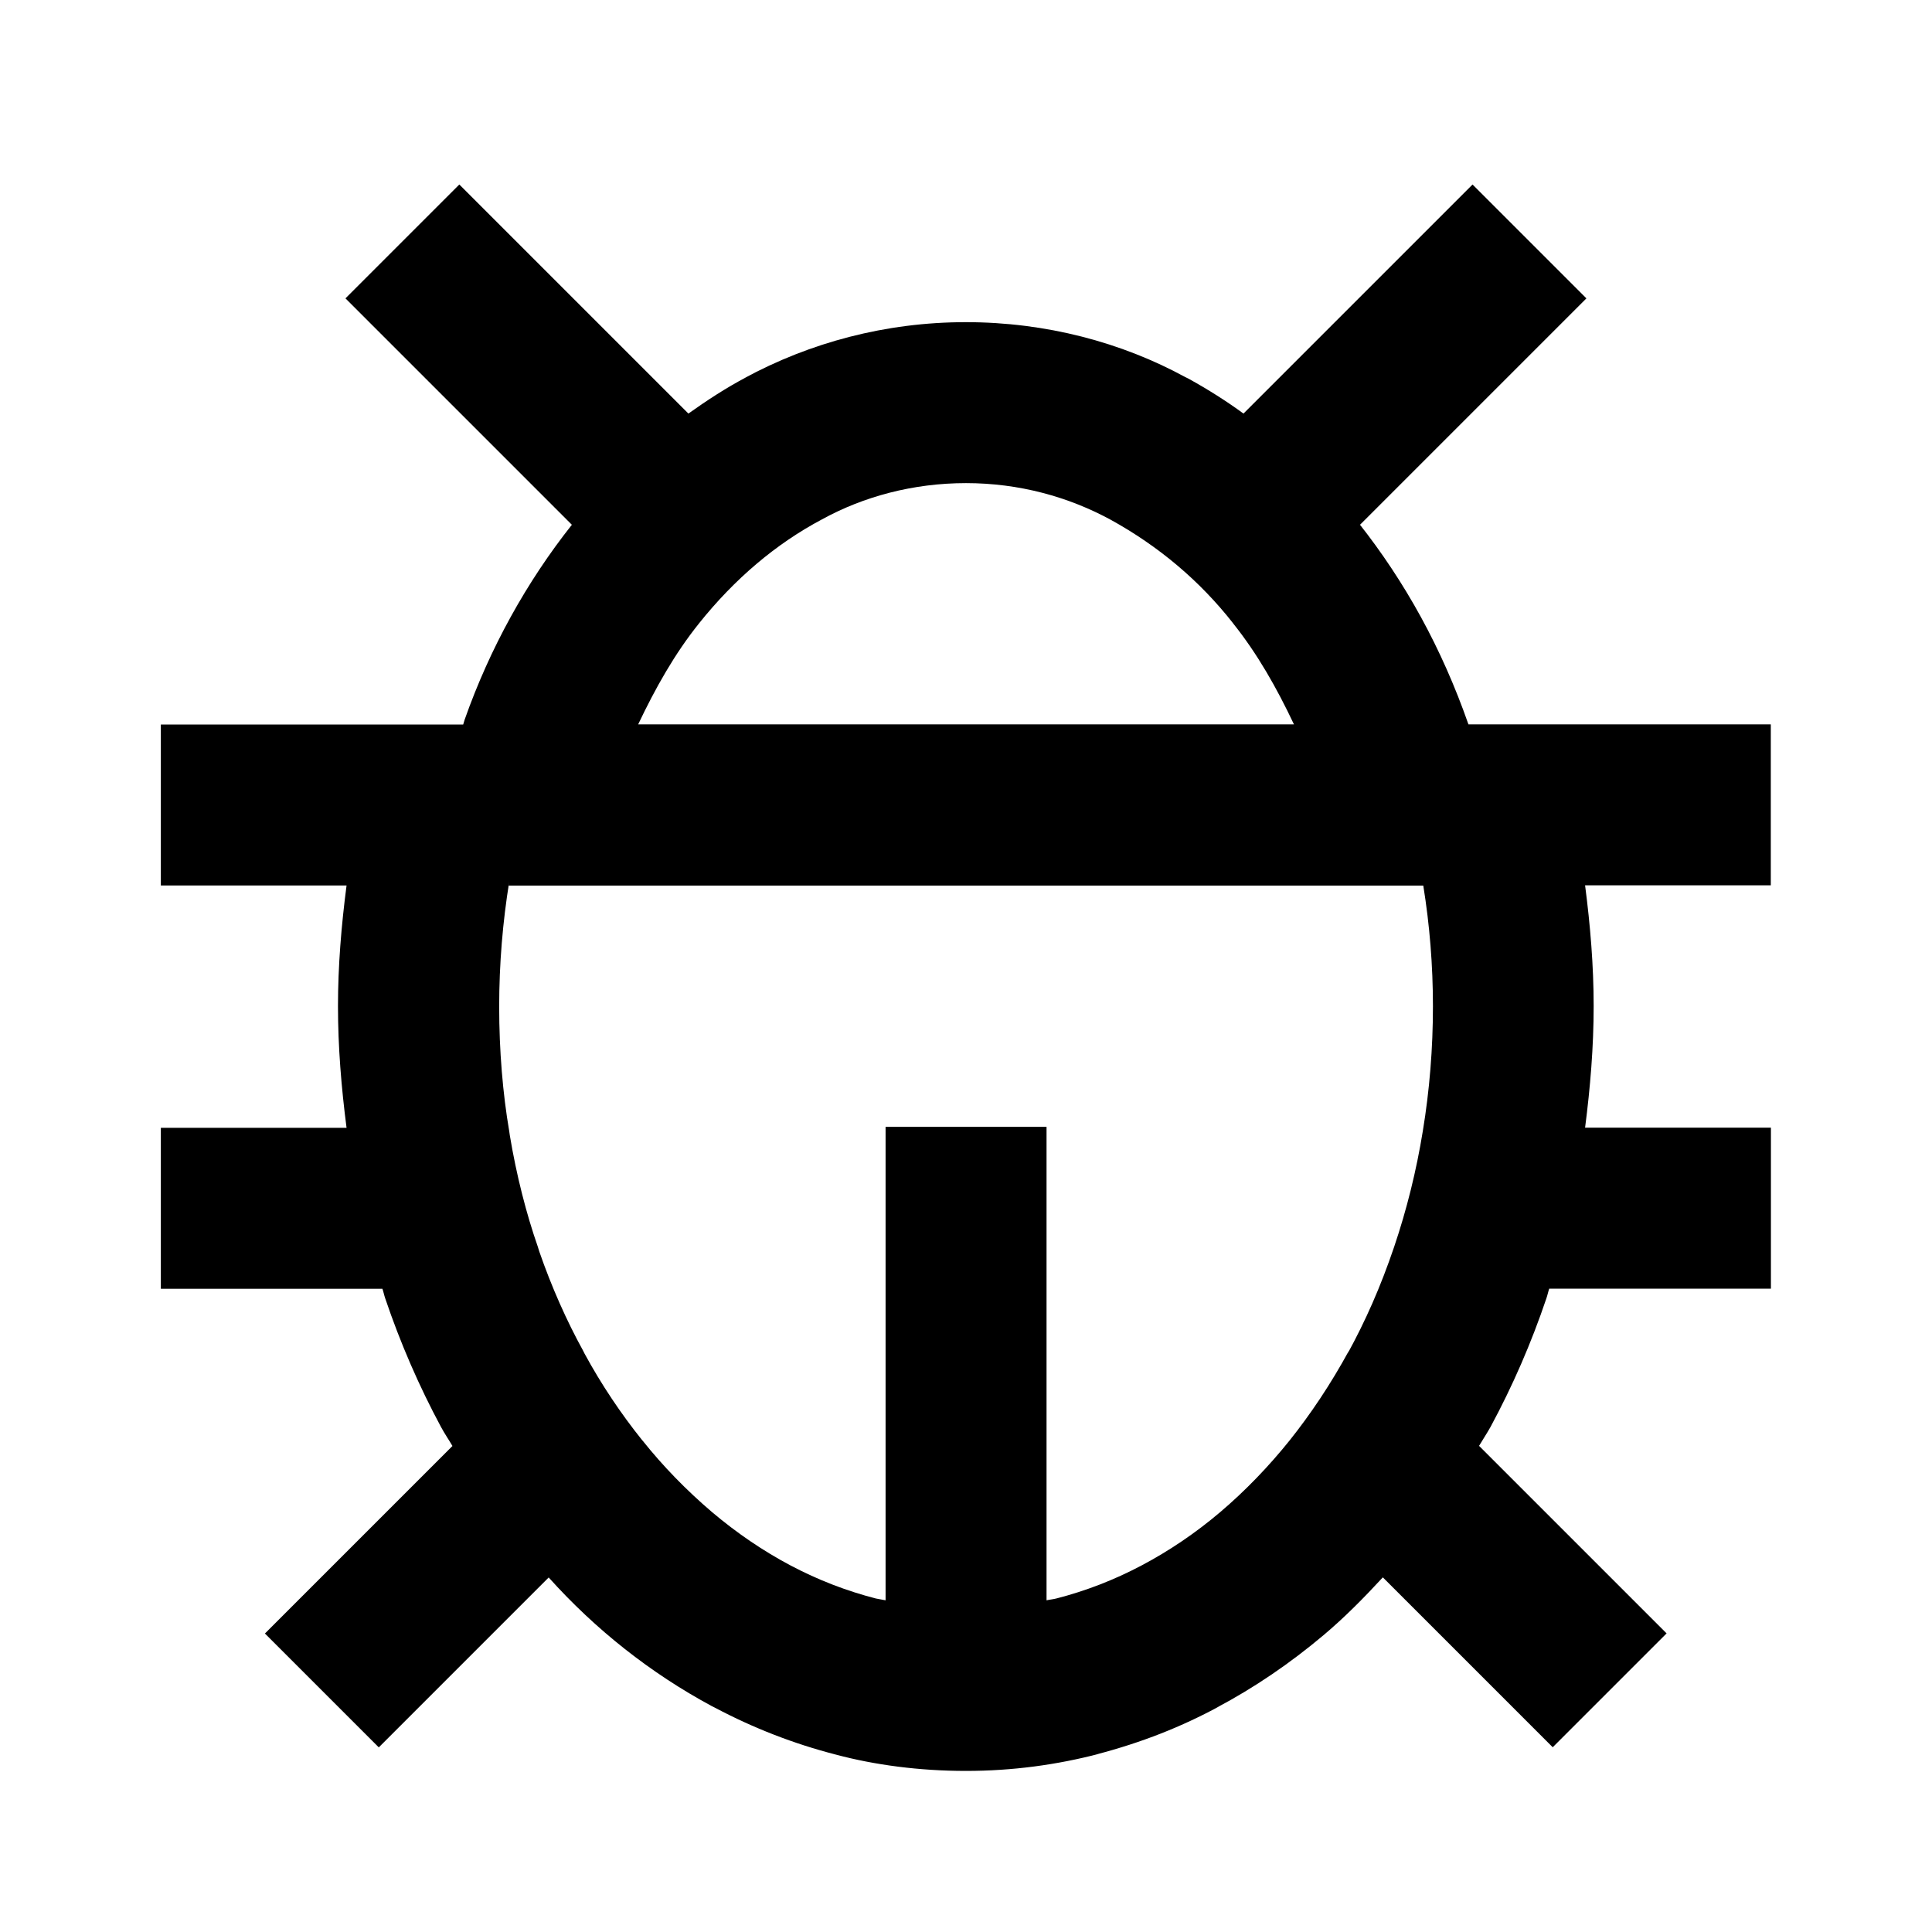 <!-- Generated by IcoMoon.io -->
<svg version="1.1" xmlns="http://www.w3.org/2000/svg" width="16" height="16" viewBox="0 0 16 16">
<title>bx-bug</title>
<path d="M11.263 4.346l1.875-1.875-0.943-0.943-1.897 1.897c-0.138-0.101-0.295-0.201-0.459-0.291l-0.023-0.011c-0.526-0.287-1.152-0.455-1.817-0.455s-1.291 0.169-1.837 0.465l0.020-0.010c-0.167 0.088-0.325 0.191-0.481 0.302l-1.897-1.897-0.943 0.943 1.875 1.875c-0.374 0.472-0.679 1.021-0.888 1.614l-0.012 0.040h-2.504v1.333h1.538c-0.043 0.33-0.071 0.665-0.071 1 0 0.338 0.028 0.675 0.071 1.007h-1.538v1.333h1.835c0.009 0.026 0.014 0.053 0.023 0.079 0.125 0.37 0.281 0.729 0.463 1.067 0.029 0.054 0.063 0.103 0.094 0.156l-1.553 1.553 0.943 0.943 1.407-1.407c0.387 0.431 0.843 0.792 1.352 1.066l0.026 0.013c0.319 0.169 0.655 0.299 0.997 0.387 0.324 0.087 0.696 0.136 1.080 0.136s0.754-0.050 1.108-0.143l-0.030 0.007c0.38-0.099 0.711-0.231 1.021-0.399l-0.024 0.012c0.31-0.164 0.609-0.367 0.889-0.603 0.172-0.145 0.333-0.308 0.489-0.477l1.407 1.407 0.943-0.943-1.553-1.553c0.031-0.053 0.065-0.103 0.095-0.157 0.182-0.337 0.338-0.695 0.463-1.066 0.009-0.026 0.014-0.053 0.023-0.079h1.836v-1.333h-1.539c0.043-0.333 0.071-0.669 0.071-1.007 0-0.335-0.028-0.67-0.071-1h1.538v-1.333h-2.504c-0.221-0.633-0.526-1.182-0.908-1.666l0.009 0.012zM5.787 5.165c0.297-0.372 0.64-0.662 1.019-0.863 0.345-0.19 0.756-0.301 1.194-0.301s0.849 0.112 1.207 0.308l-0.013-0.007c0.404 0.222 0.744 0.511 1.015 0.856l0.005 0.007c0.199 0.249 0.36 0.533 0.502 0.834h-5.431c0.143-0.301 0.303-0.586 0.503-0.835zM11.867 8.333c0 0.348-0.028 0.696-0.084 1.035-0.053 0.327-0.133 0.649-0.237 0.957-0.113 0.334-0.239 0.617-0.387 0.887l0.014-0.029c-0.154 0.282-0.316 0.524-0.496 0.75l0.008-0.010c-0.178 0.222-0.373 0.424-0.579 0.599s-0.426 0.323-0.653 0.443-0.463 0.211-0.705 0.273c-0.027 0.007-0.055 0.009-0.081 0.015v-3.921h-1.333v3.921c-0.027-0.006-0.055-0.009-0.081-0.015-0.241-0.062-0.478-0.153-0.705-0.273s-0.446-0.269-0.652-0.443c-0.213-0.182-0.404-0.378-0.574-0.591l-0.007-0.008c-0.173-0.216-0.335-0.457-0.474-0.713l-0.013-0.026c-0.133-0.241-0.26-0.525-0.362-0.82l-0.012-0.039c-0.094-0.269-0.177-0.591-0.232-0.923l-0.005-0.035c-0.053-0.309-0.083-0.666-0.083-1.029 0-0.355 0.029-0.702 0.084-1.041l-0.005 0.037h7.574c0.053 0.327 0.080 0.663 0.080 1z"></path>
</svg>
